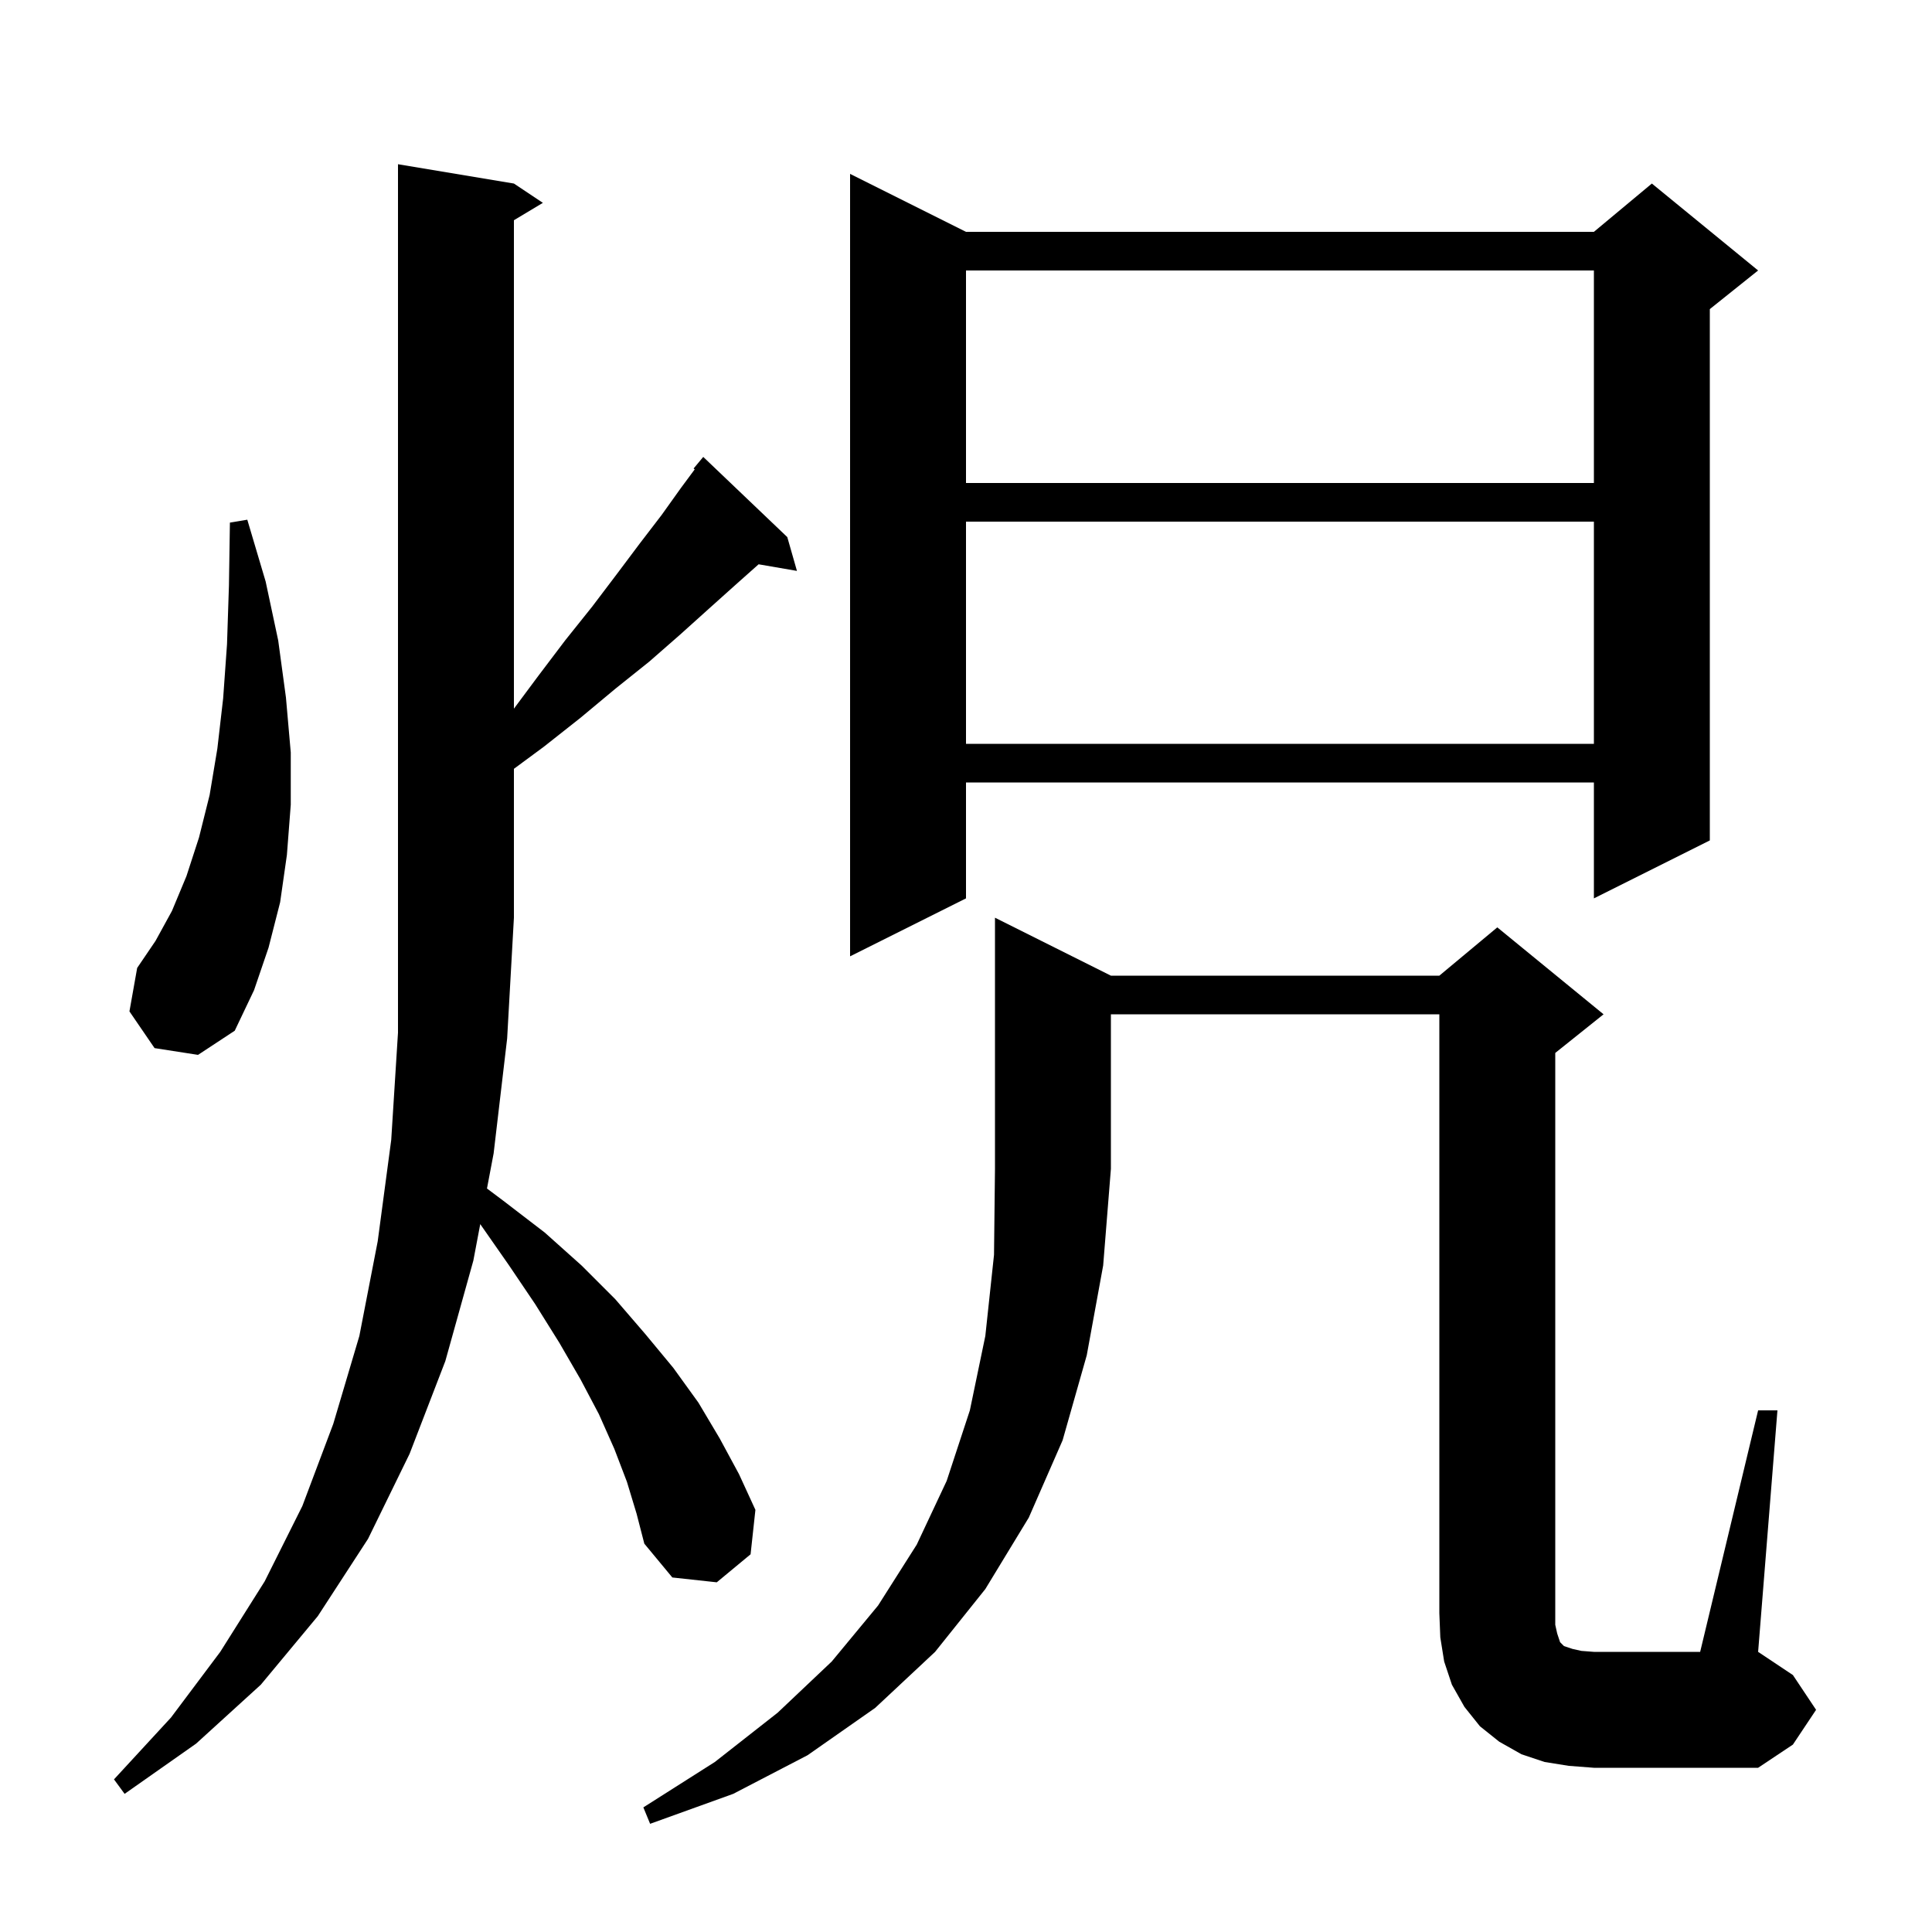 <svg xmlns="http://www.w3.org/2000/svg" xmlns:xlink="http://www.w3.org/1999/xlink" version="1.1" baseProfile="full" viewBox="0 0 200 200" width="200" height="200">
<g fill="black">
<path d="M 115.0 101.0 L 149.0 101.0 L 155.0 96.0 L 166.0 105.0 L 161.0 109.0 L 161.0 168.2 L 161.2 169.1 L 161.5 170.0 L 161.9 170.4 L 162.8 170.7 L 163.7 170.9 L 165.0 171.0 L 176.0 171.0 L 182.0 146.0 L 184.0 146.0 L 182.0 171.0 L 185.6 173.4 L 188.0 177.0 L 185.6 180.6 L 182.0 183.0 L 165.0 183.0 L 162.4 182.8 L 159.9 182.4 L 157.5 181.6 L 155.2 180.3 L 153.2 178.7 L 151.6 176.7 L 150.3 174.4 L 149.5 172.0 L 149.1 169.5 L 149.0 167.0 L 149.0 105.0 L 115.0 105.0 L 115.0 121.0 L 114.2 131.0 L 112.5 140.3 L 110.0 149.1 L 106.5 157.1 L 102.0 164.5 L 96.8 171.0 L 90.6 176.8 L 83.6 181.7 L 75.9 185.7 L 67.3 188.8 L 66.6 187.1 L 74.0 182.4 L 80.5 177.3 L 86.1 172.0 L 90.9 166.2 L 94.9 159.9 L 98.0 153.3 L 100.4 146.0 L 102.0 138.3 L 102.9 129.9 L 103.0 121.0 L 103.0 95.0 Z M 64.9 153.4 L 63.6 150.0 L 62.0 146.4 L 60.1 142.8 L 57.9 139.0 L 55.4 135.0 L 52.7 131.0 L 49.715 126.721 L 49.0 130.5 L 46.1 140.9 L 42.4 150.5 L 38.1 159.3 L 32.9 167.3 L 27.0 174.4 L 20.3 180.5 L 12.9 185.7 L 11.8 184.2 L 17.7 177.8 L 22.8 171.0 L 27.4 163.7 L 31.3 155.9 L 34.5 147.4 L 37.2 138.3 L 39.1 128.5 L 40.5 118.0 L 41.2 106.9 L 41.2 17.0 L 53.2 19.0 L 56.2 21.0 L 53.2 22.8 L 53.2 73.362 L 55.7 70.0 L 58.5 66.3 L 61.3 62.8 L 63.8 59.5 L 66.2 56.3 L 68.5 53.3 L 70.5 50.5 L 71.918 48.586 L 71.8 48.5 L 72.8 47.3 L 81.5 55.6 L 82.5 59.1 L 78.532 58.416 L 76.3 60.4 L 73.4 63.0 L 70.4 65.7 L 67.2 68.5 L 63.7 71.3 L 60.1 74.3 L 56.3 77.3 L 53.2 79.588 L 53.2 95.0 L 52.5 107.5 L 51.1 119.4 L 50.412 123.034 L 52.1 124.3 L 56.4 127.6 L 60.2 131.0 L 63.7 134.5 L 66.8 138.1 L 69.7 141.6 L 72.3 145.2 L 74.5 148.9 L 76.5 152.6 L 78.2 156.3 L 77.7 160.9 L 74.2 163.8 L 69.6 163.3 L 66.7 159.8 L 65.9 156.7 Z M 16.0 108.5 L 13.4 104.7 L 14.2 100.2 L 16.1 97.4 L 17.8 94.3 L 19.3 90.7 L 20.6 86.7 L 21.7 82.3 L 22.5 77.5 L 23.1 72.3 L 23.5 66.7 L 23.7 60.6 L 23.8 54.1 L 25.6 53.8 L 27.5 60.2 L 28.8 66.3 L 29.6 72.2 L 30.1 77.9 L 30.1 83.3 L 29.7 88.5 L 29.0 93.4 L 27.8 98.1 L 26.3 102.5 L 24.3 106.7 L 20.5 109.2 Z M 100.0 24.0 L 165.0 24.0 L 171.0 19.0 L 182.0 28.0 L 177.0 32.0 L 177.0 87.0 L 165.0 93.0 L 165.0 81.0 L 100.0 81.0 L 100.0 93.0 L 88.0 99.0 L 88.0 18.0 Z M 100.0 54.0 L 100.0 77.0 L 165.0 77.0 L 165.0 54.0 Z M 100.0 28.0 L 100.0 50.0 L 165.0 50.0 L 165.0 28.0 Z " />
</g>
</svg>
